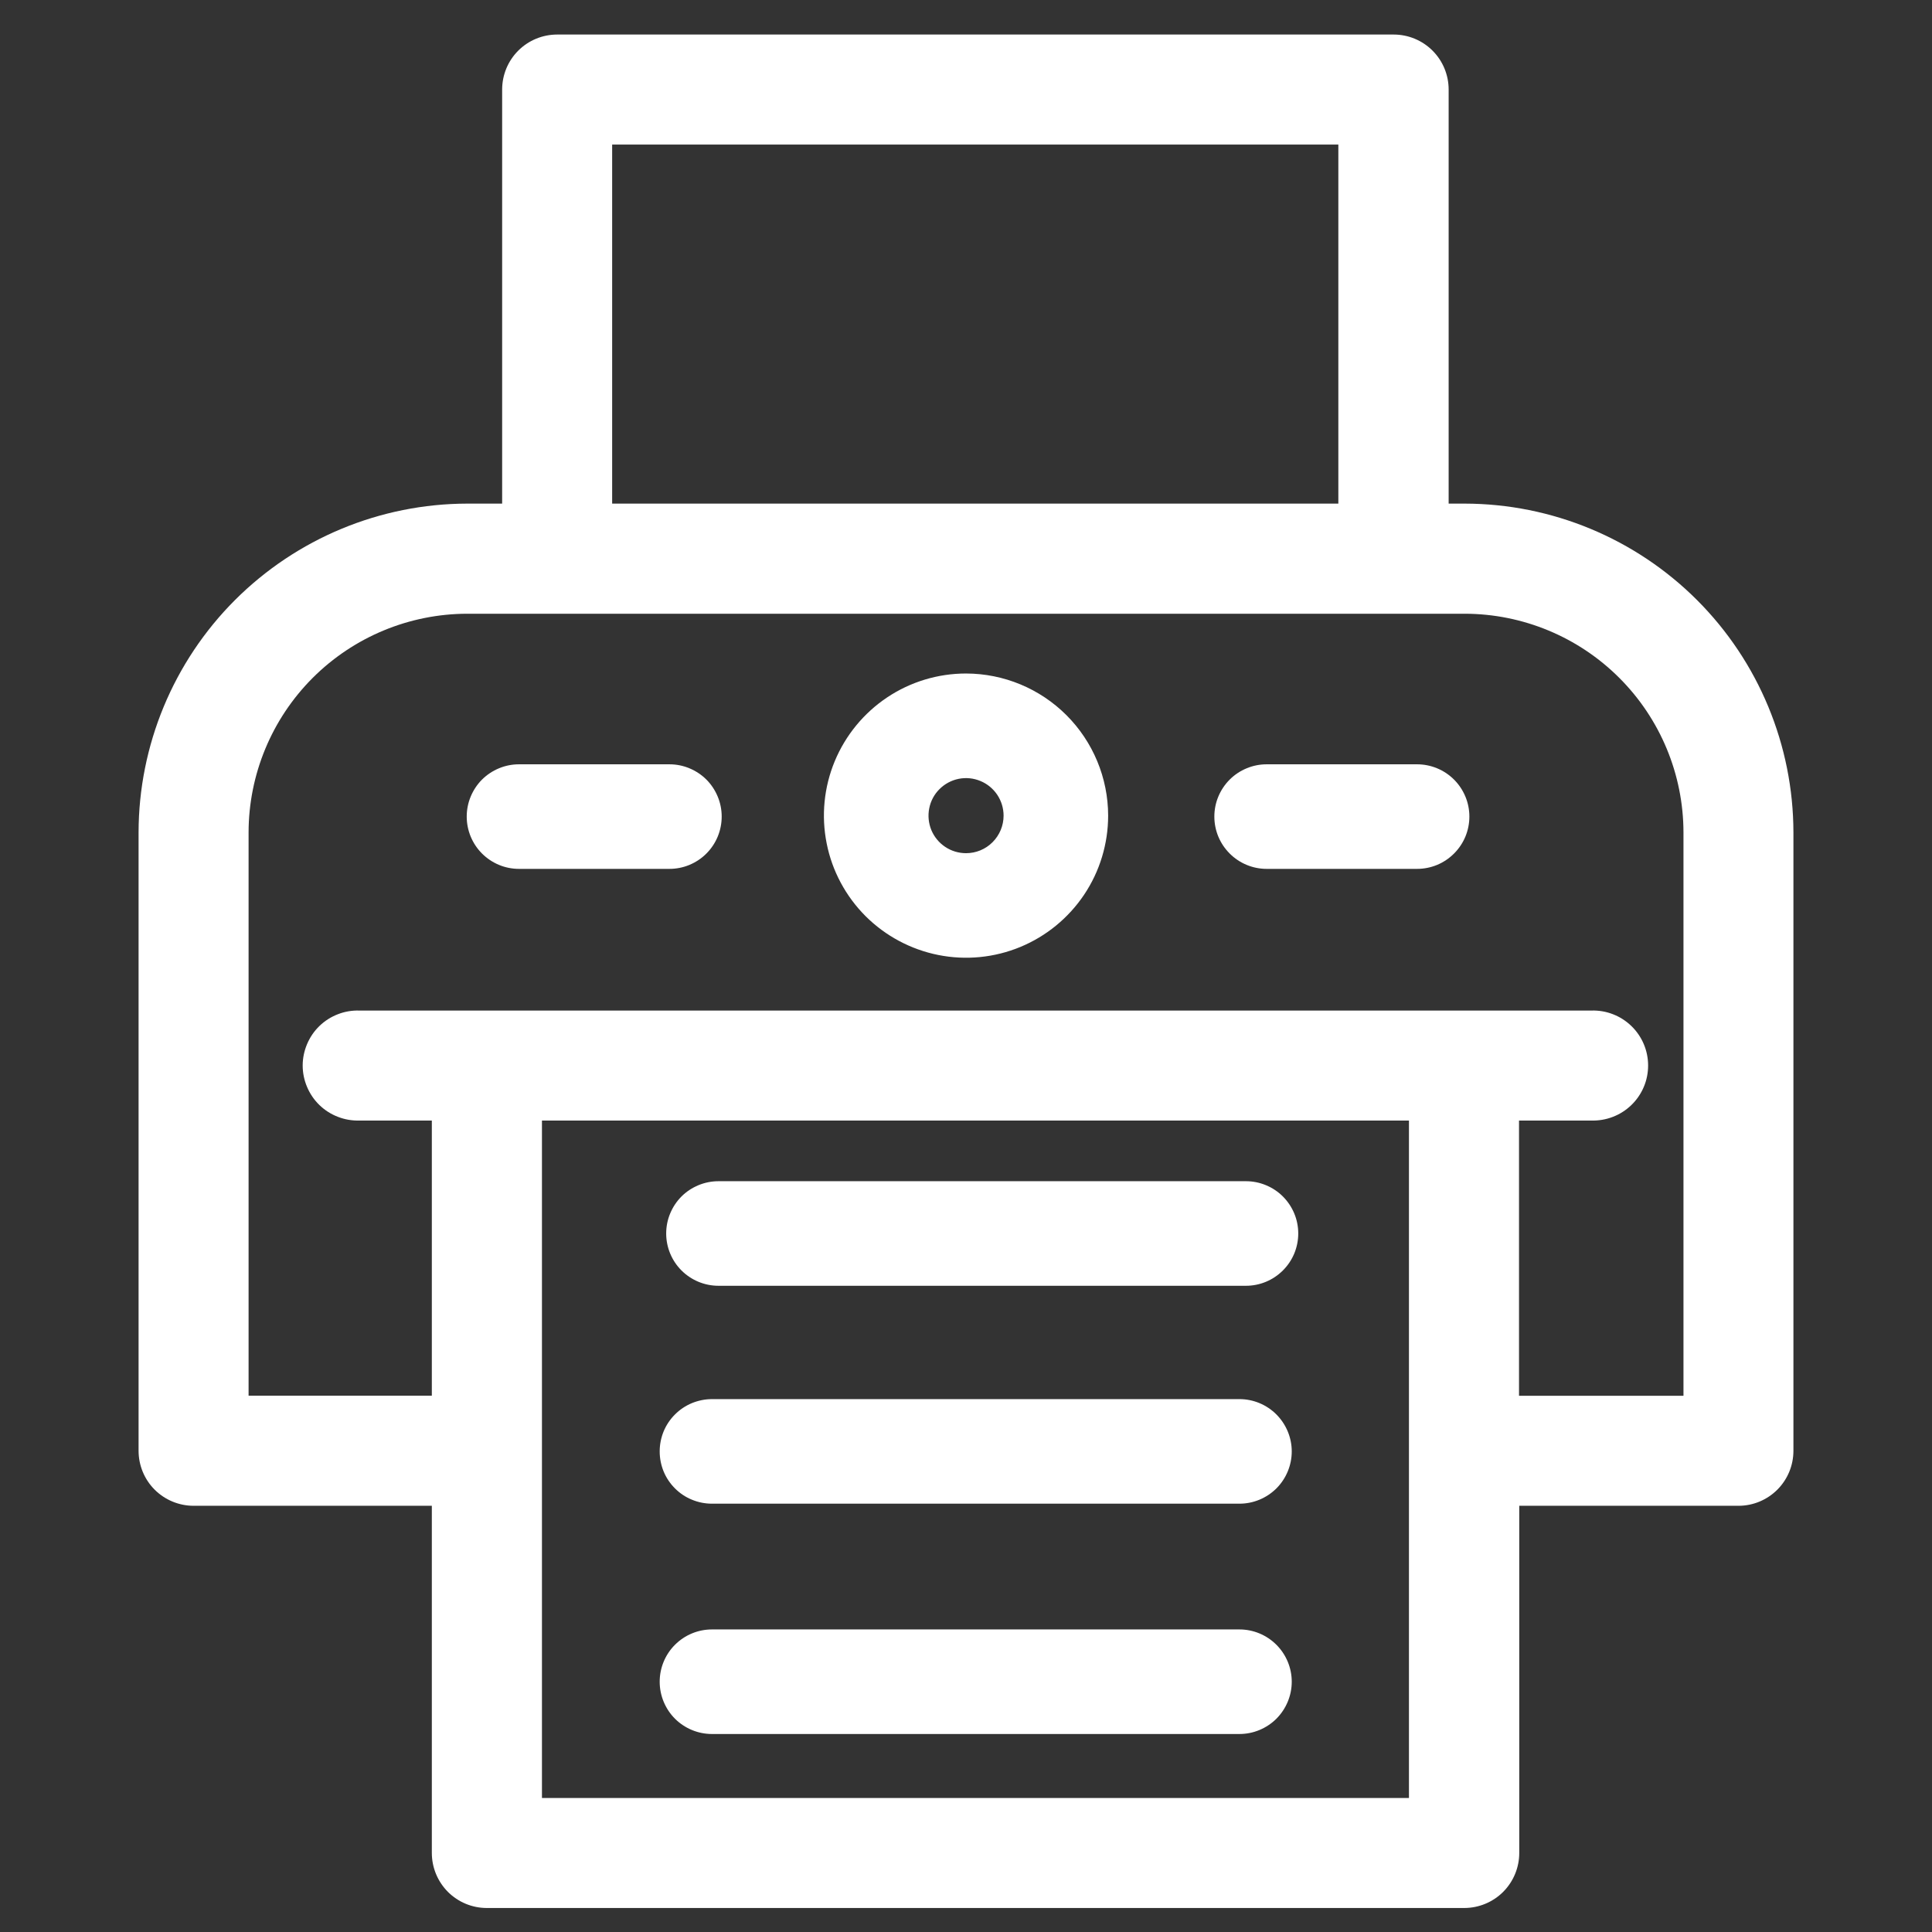 <svg width="33" height="33" viewBox="0 0 33 33" fill="none" xmlns="http://www.w3.org/2000/svg">
<rect x="0" y="0" width="33" height="33" fill="#333333" stroke="none"/>
<g clip-path="url(#clip0_266_10708)">
<g clip-path="url(#clip1_266_10708)">
<g clip-path="url(#clip2_266_10708)">
<path d="M25.017 8.602H24.744V1.53C24.744 1.28 24.645 1.041 24.469 0.865C24.293 0.689 24.054 0.59 23.805 0.59H9.517C9.268 0.59 9.028 0.689 8.852 0.865C8.676 1.041 8.577 1.28 8.577 1.53V8.602H7.983C6.494 8.604 5.067 9.197 4.014 10.249C2.961 11.302 2.369 12.73 2.367 14.219V24.78C2.367 25.03 2.466 25.269 2.642 25.445C2.819 25.621 3.058 25.72 3.307 25.72H7.376V31.65C7.376 31.899 7.475 32.138 7.651 32.315C7.827 32.491 8.066 32.59 8.315 32.59H25.01C25.259 32.59 25.498 32.491 25.675 32.315C25.851 32.138 25.95 31.899 25.95 31.65V25.72H29.699C29.947 25.719 30.185 25.619 30.36 25.443C30.535 25.267 30.633 25.029 30.633 24.78V14.219C30.631 12.73 30.039 11.302 28.986 10.249C27.934 9.197 26.506 8.604 25.017 8.602ZM10.456 2.469H22.86V8.602H10.456V2.469ZM24.066 30.711H9.257V19.14H24.066V30.711ZM28.755 23.841H25.946V19.14H27.182C27.308 19.143 27.433 19.122 27.551 19.076C27.668 19.031 27.775 18.962 27.865 18.875C27.956 18.787 28.028 18.682 28.077 18.566C28.126 18.451 28.151 18.326 28.151 18.2C28.151 18.074 28.126 17.95 28.077 17.834C28.028 17.718 27.956 17.613 27.865 17.525C27.775 17.438 27.668 17.369 27.551 17.324C27.433 17.278 27.308 17.257 27.182 17.261H6.139C6.013 17.257 5.888 17.278 5.771 17.324C5.653 17.369 5.546 17.438 5.456 17.525C5.365 17.613 5.294 17.718 5.245 17.834C5.196 17.95 5.17 18.074 5.17 18.2C5.17 18.326 5.196 18.451 5.245 18.566C5.294 18.682 5.365 18.787 5.456 18.875C5.546 18.962 5.653 19.031 5.771 19.076C5.888 19.122 6.013 19.143 6.139 19.14H7.376V23.839H4.246V14.219C4.247 13.228 4.642 12.278 5.342 11.578C6.043 10.878 6.993 10.484 7.983 10.483H25.017C26.008 10.484 26.958 10.878 27.659 11.579C28.36 12.279 28.754 13.229 28.755 14.22V23.841Z" fill="white"/>
<path d="M16.501 11.504C16.02 11.504 15.551 11.646 15.152 11.913C14.753 12.18 14.442 12.559 14.258 13.002C14.074 13.446 14.026 13.934 14.12 14.405C14.213 14.876 14.445 15.308 14.784 15.648C15.124 15.987 15.556 16.218 16.027 16.312C16.498 16.406 16.986 16.358 17.43 16.174C17.873 15.99 18.252 15.679 18.519 15.28C18.786 14.881 18.928 14.411 18.928 13.931C18.927 13.288 18.671 12.671 18.216 12.216C17.761 11.761 17.144 11.505 16.501 11.504ZM16.501 14.573C16.374 14.573 16.25 14.536 16.144 14.465C16.039 14.395 15.957 14.295 15.908 14.178C15.86 14.06 15.847 13.931 15.872 13.807C15.896 13.683 15.957 13.568 16.047 13.479C16.137 13.389 16.251 13.328 16.375 13.303C16.5 13.278 16.629 13.291 16.746 13.34C16.863 13.388 16.963 13.47 17.034 13.576C17.104 13.681 17.142 13.805 17.142 13.932C17.142 14.102 17.074 14.265 16.954 14.385C16.834 14.506 16.671 14.573 16.501 14.573Z" fill="white"/>
<path d="M24.205 13.055H21.635C21.518 13.055 21.402 13.078 21.294 13.123C21.185 13.168 21.087 13.233 21.004 13.316C20.921 13.399 20.855 13.498 20.81 13.606C20.765 13.714 20.742 13.83 20.742 13.948C20.742 14.065 20.765 14.181 20.81 14.29C20.855 14.398 20.921 14.496 21.004 14.579C21.087 14.662 21.185 14.728 21.294 14.773C21.402 14.818 21.518 14.841 21.635 14.841H24.205C24.322 14.841 24.438 14.818 24.547 14.773C24.655 14.728 24.753 14.662 24.836 14.579C24.919 14.496 24.985 14.398 25.03 14.29C25.075 14.181 25.098 14.065 25.098 13.948C25.098 13.83 25.075 13.714 25.03 13.606C24.985 13.498 24.919 13.399 24.836 13.316C24.753 13.233 24.655 13.168 24.547 13.123C24.438 13.078 24.322 13.055 24.205 13.055Z" fill="white"/>
<path d="M11.435 13.055H8.865C8.747 13.055 8.631 13.078 8.523 13.123C8.415 13.168 8.316 13.233 8.233 13.316C8.15 13.399 8.085 13.498 8.04 13.606C7.995 13.714 7.972 13.83 7.972 13.948C7.972 14.065 7.995 14.181 8.04 14.29C8.085 14.398 8.15 14.496 8.233 14.579C8.316 14.662 8.415 14.728 8.523 14.773C8.631 14.818 8.747 14.841 8.865 14.841H11.434C11.552 14.841 11.668 14.818 11.776 14.773C11.884 14.728 11.983 14.662 12.066 14.579C12.149 14.496 12.214 14.398 12.259 14.29C12.304 14.181 12.327 14.065 12.327 13.948C12.327 13.83 12.304 13.714 12.259 13.606C12.214 13.498 12.149 13.399 12.066 13.316C11.983 13.233 11.884 13.168 11.776 13.123C11.668 13.078 11.553 13.055 11.435 13.055Z" fill="white"/>
<path d="M21.282 20.176H12.272C12.155 20.176 12.039 20.199 11.93 20.244C11.822 20.289 11.723 20.354 11.64 20.437C11.557 20.52 11.492 20.619 11.447 20.727C11.402 20.835 11.379 20.951 11.379 21.069C11.379 21.186 11.402 21.302 11.447 21.411C11.492 21.519 11.557 21.617 11.64 21.7C11.723 21.783 11.822 21.849 11.93 21.894C12.039 21.939 12.155 21.962 12.272 21.962H21.282C21.399 21.962 21.515 21.939 21.623 21.894C21.732 21.849 21.83 21.783 21.913 21.7C21.996 21.617 22.062 21.519 22.107 21.411C22.152 21.302 22.175 21.186 22.175 21.069C22.175 20.951 22.152 20.835 22.107 20.727C22.062 20.619 21.996 20.52 21.913 20.437C21.83 20.354 21.732 20.289 21.623 20.244C21.515 20.199 21.399 20.176 21.282 20.176Z" fill="white"/>
<path d="M21.171 23.898H12.161C12.043 23.898 11.927 23.922 11.819 23.966C11.71 24.011 11.612 24.077 11.529 24.16C11.446 24.243 11.38 24.341 11.335 24.45C11.291 24.558 11.268 24.674 11.268 24.791C11.268 24.909 11.291 25.025 11.335 25.133C11.38 25.242 11.446 25.34 11.529 25.423C11.612 25.506 11.71 25.572 11.819 25.616C11.927 25.661 12.043 25.684 12.161 25.684H21.171C21.407 25.684 21.634 25.59 21.802 25.423C21.969 25.256 22.064 25.028 22.064 24.791C22.064 24.555 21.969 24.328 21.802 24.16C21.634 23.992 21.407 23.898 21.171 23.898Z" fill="white"/>
<path d="M21.171 27.832H12.161C11.924 27.832 11.697 27.926 11.529 28.094C11.362 28.261 11.268 28.488 11.268 28.725C11.268 28.962 11.362 29.189 11.529 29.357C11.697 29.524 11.924 29.618 12.161 29.618H21.171C21.407 29.618 21.634 29.524 21.802 29.357C21.969 29.189 22.064 28.962 22.064 28.725C22.064 28.488 21.969 28.261 21.802 28.094C21.634 27.926 21.407 27.832 21.171 27.832Z" fill="white"/>
</g>
</g>
</g>
<defs>
<clipPath id="clip0_266_10708">
<rect width="32" height="32" fill="white" transform="translate(0.5 0.59)"/>
</clipPath>
<clipPath id="clip1_266_10708">
<rect width="32" height="32" fill="white" transform="translate(0.5 0.59)"/>
</clipPath>
<clipPath id="clip2_266_10708">
<rect width="28.266" height="32" fill="white" transform="translate(2.367 0.59)"/>
</clipPath>
</defs>
</svg>
